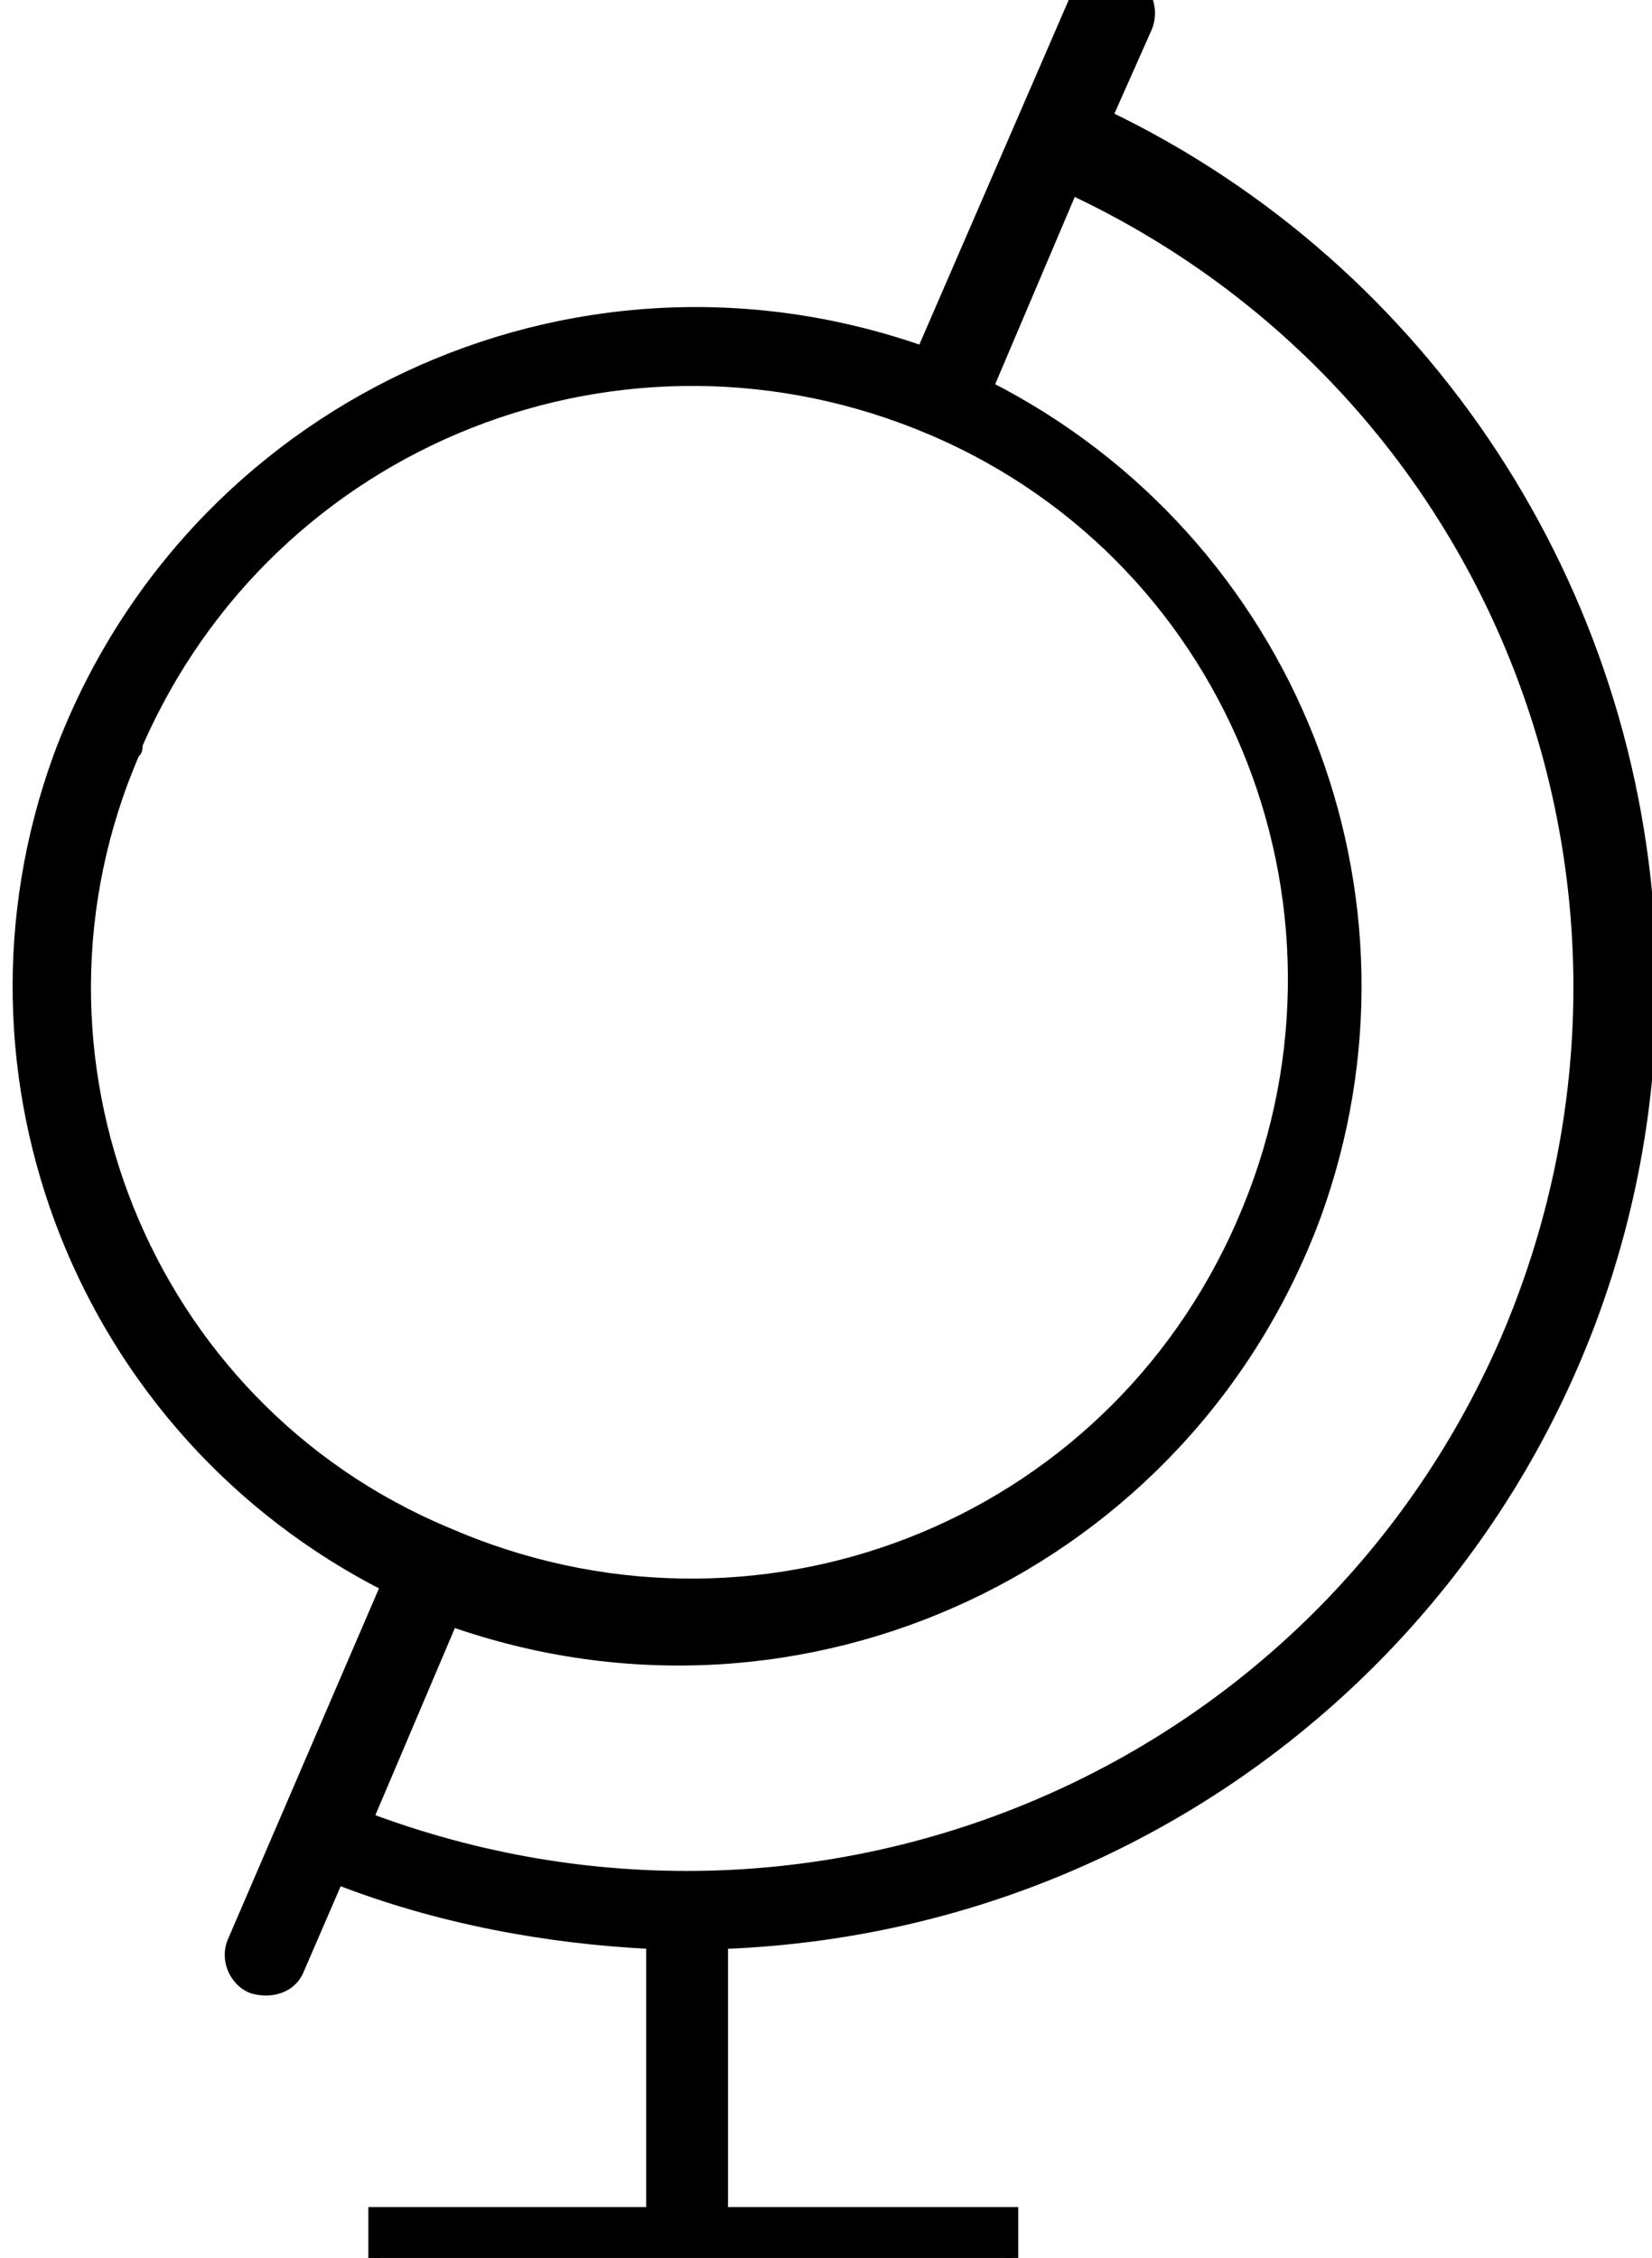 <?xml version="1.0" encoding="utf-8"?>
<!-- Generator: Adobe Illustrator 27.0.1, SVG Export Plug-In . SVG Version: 6.00 Build 0)  -->
<svg version="1.1" id="Ebene_1" xmlns="http://www.w3.org/2000/svg" xmlns:xlink="http://www.w3.org/1999/xlink" x="0px" y="0px"
	 viewBox="0 0 66.6 91" style="enable-background:new 0 0 66.6 91;" xml:space="preserve">
<style type="text/css">
	.st0{fill:none;stroke:#000000;stroke-width:0.5;stroke-miterlimit:10;}
</style>
<path d="M60.7,54.1c-7.7,17.6-27.8,26-45.9,19.2l3.4-8c14.2,5,29.6-2.3,34.8-16.3c4.7-12.9-1-27.2-13.2-33.4l3.4-8
	C60.7,15.8,68.4,36.3,60.7,54.1L60.7,54.1z M5.5,30C10.9,17.6,25.2,12,37.6,17.3C50,22.6,55.5,37,50.1,49.3
	c-5.4,12.4-19.7,17.9-32.1,12.5l0,0C5.8,56.7,0.1,42.5,5.4,30.3C5.5,30.3,5.5,30.1,5.5,30 M44.6,4.7l1.6-3.6c0.3-0.7,0-1.6-0.8-2
	c-0.7-0.3-1.6,0-2,0.8l-6.2,14.3c-14.2-5-29.6,2.3-34.8,16.3c-4.7,12.9,1,27.2,13.2,33.4L9.4,78.3c-0.3,0.8,0.2,1.6,0.8,1.8
	c0.7,0.2,1.5,0,1.8-0.7l1.6-3.7c4.1,1.6,8.5,2.4,12.7,2.6v10.9H15.1V92h11.2l0,0h2.8l0,0h11.7v-2.8H29.1V78.3
	c21.7-0.8,38.3-18.9,37.4-40.2C65.9,23.8,57.5,10.9,44.6,4.7L44.6,4.7z"/>
<path class="st0" d="M60.7,54.1c-7.7,17.6-27.8,26-45.9,19.2l3.4-8c14.2,5,29.6-2.3,34.8-16.3c4.7-12.9-1-27.2-13.2-33.4l3.4-8
	C60.7,15.8,68.4,36.3,60.7,54.1L60.7,54.1z M5.5,30C10.9,17.6,25.2,12,37.6,17.3C50,22.6,55.5,37,50.1,49.3
	c-5.4,12.4-19.7,17.9-32.1,12.5l0,0C5.8,56.7,0.1,42.5,5.4,30.3C5.5,30.3,5.5,30.1,5.5,30z M44.6,4.7l1.6-3.6c0.3-0.7,0-1.6-0.8-2
	c-0.7-0.3-1.6,0-2,0.8l-6.2,14.3c-14.2-5-29.6,2.3-34.8,16.3c-4.7,12.9,1,27.2,13.2,33.4L9.4,78.3c-0.3,0.8,0.2,1.6,0.8,1.8
	c0.7,0.2,1.5,0,1.8-0.7l1.6-3.7c4.1,1.6,8.5,2.4,12.7,2.6v10.9H15.1V92h11.2l0,0h2.8l0,0h11.7v-2.8H29.1V78.3
	c21.7-0.8,38.3-18.9,37.4-40.2C65.9,23.8,57.5,10.9,44.6,4.7L44.6,4.7z"/>
</svg>
